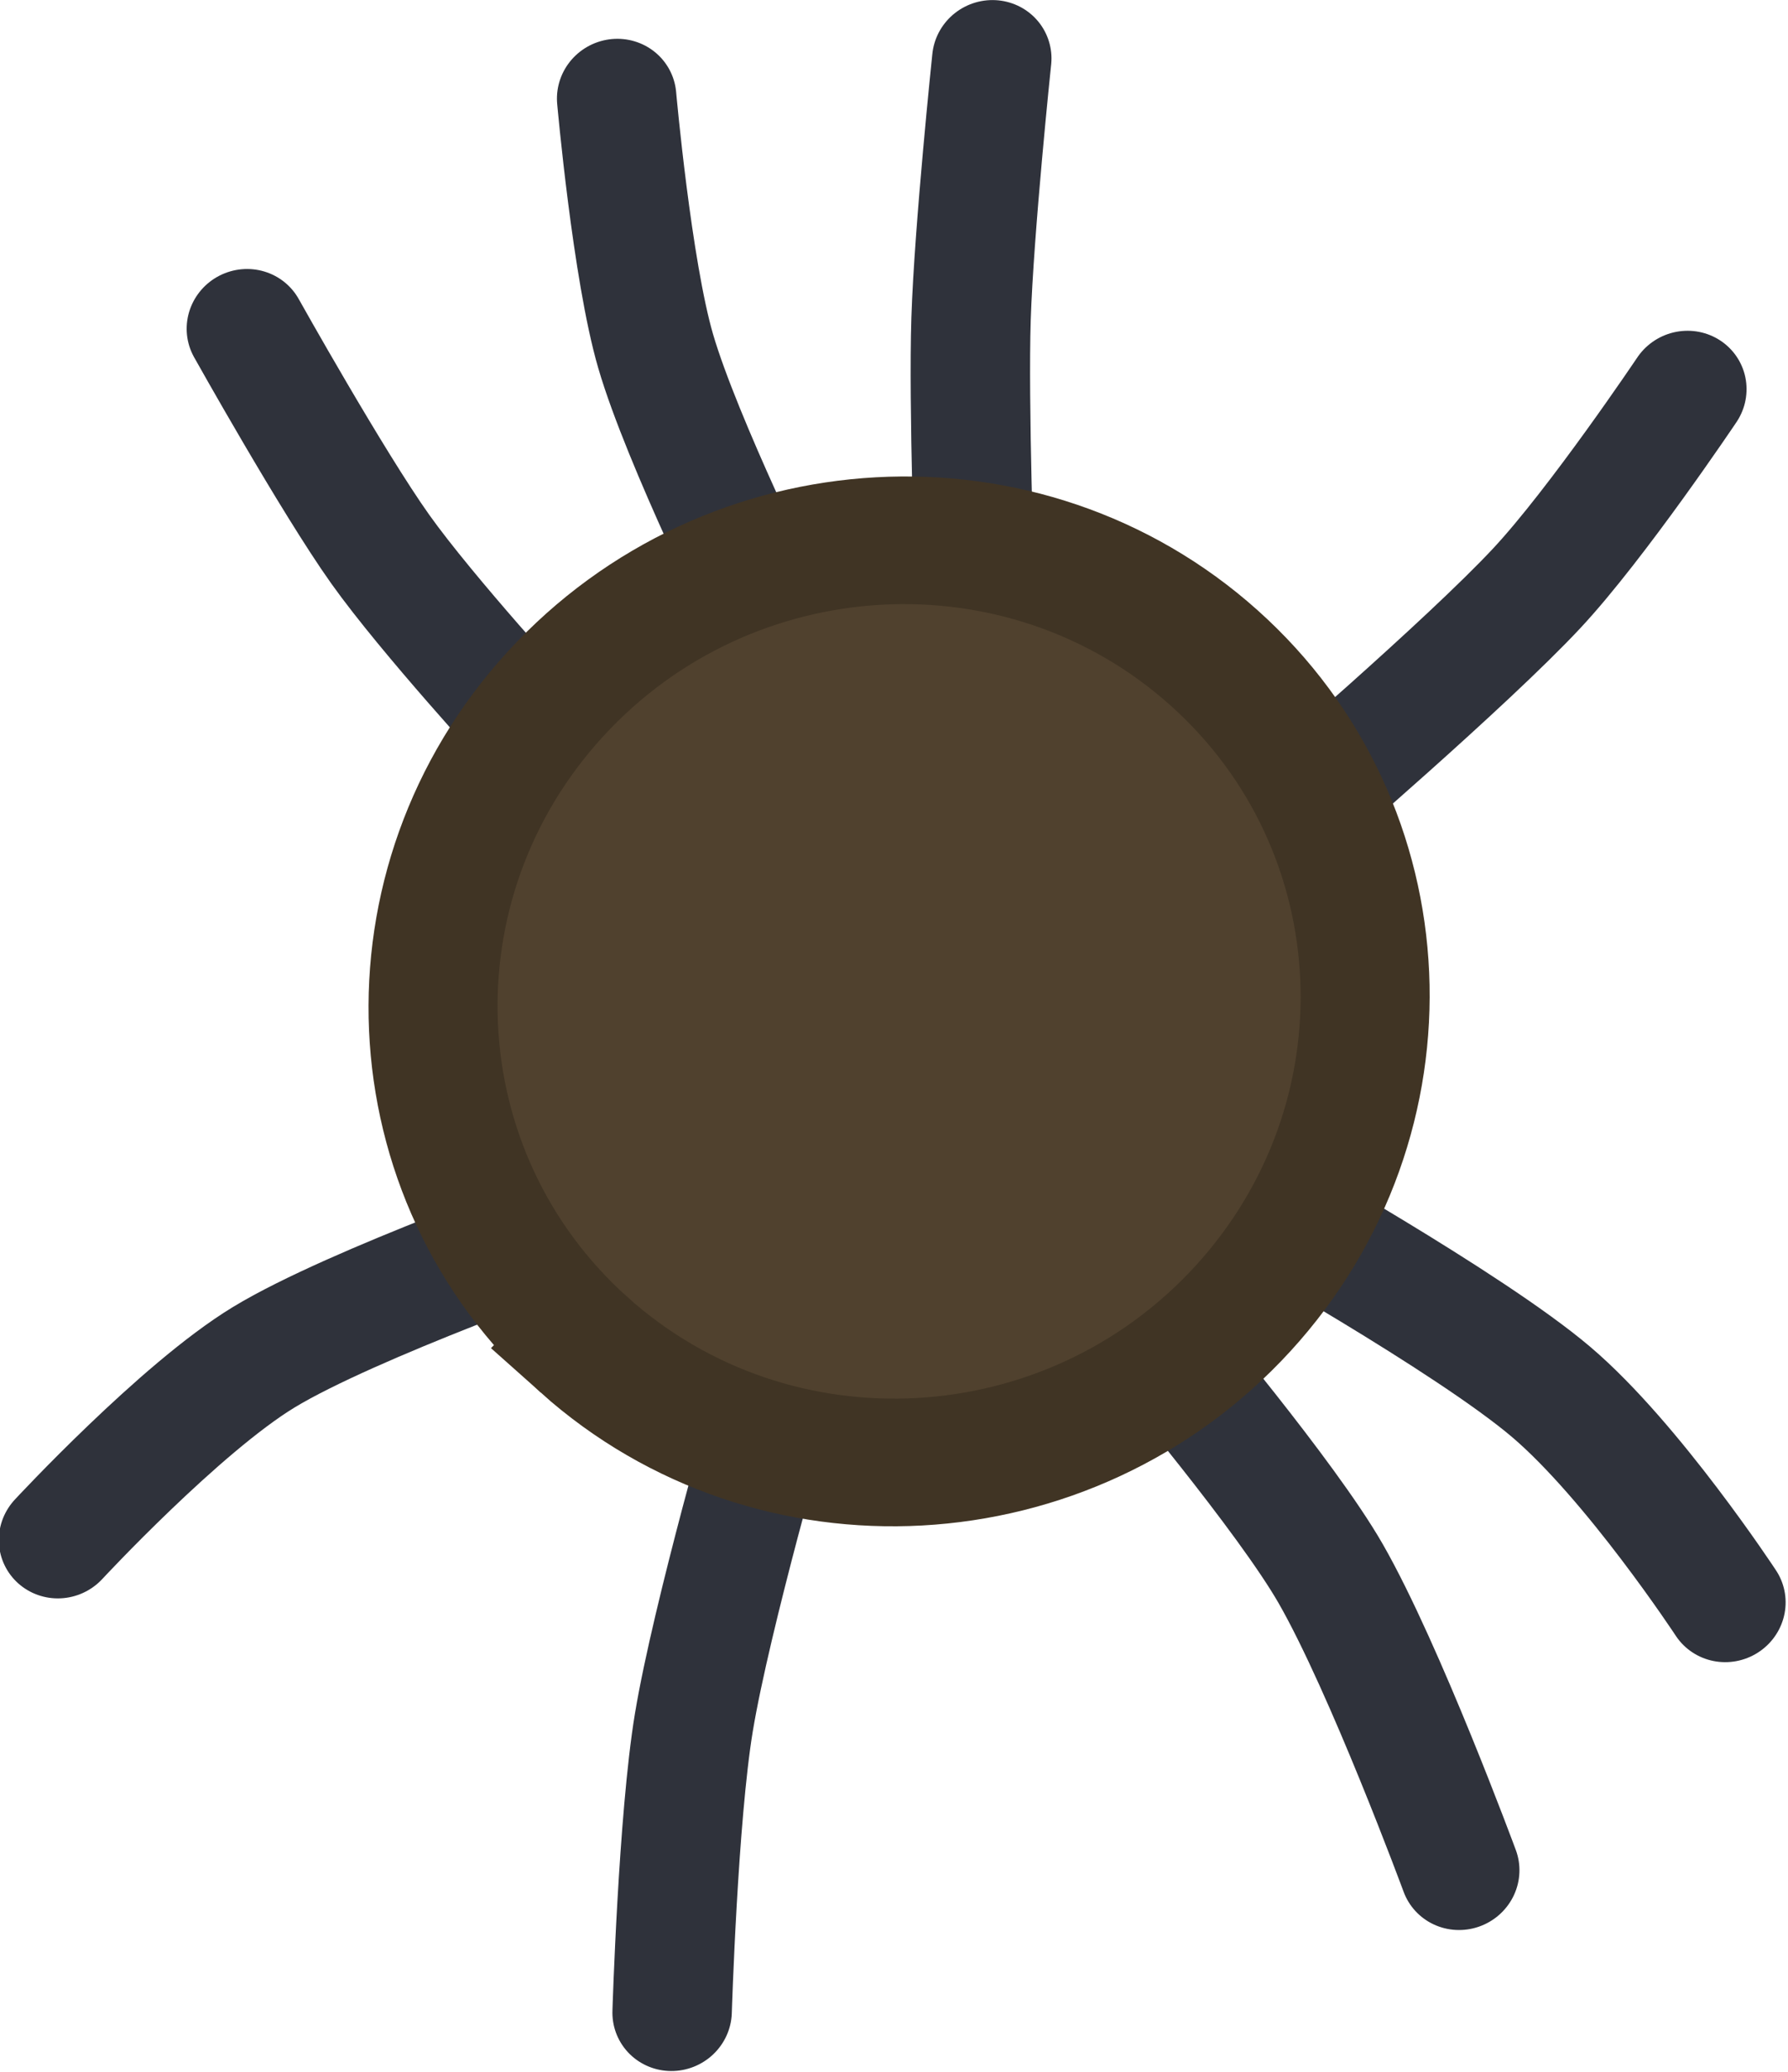 <?xml version="1.0" encoding="UTF-8" standalone="no"?>
<svg
   version="1.1"
   width="337.107"
   height="390.607"
   viewBox="0 0 337.107 390.607"
   id="svg10"
   sodipodi:docname="spider.svg"
   inkscape:version="1.3.2 (091e20e, 2023-11-25, custom)"
   xmlns:inkscape="http://www.inkscape.org/namespaces/inkscape"
   xmlns:sodipodi="http://sodipodi.sourceforge.net/DTD/sodipodi-0.dtd"
   xmlns="http://www.w3.org/2000/svg"
   xmlns:svg="http://www.w3.org/2000/svg">
  <defs
     id="defs10" />
  <sodipodi:namedview
     id="namedview10"
     pagecolor="#ffffff"
     bordercolor="#000000"
     borderopacity="0.25"
     inkscape:showpageshadow="2"
     inkscape:pageopacity="0.0"
     inkscape:pagecheckerboard="0"
     inkscape:deskcolor="#d1d1d1"
     inkscape:zoom="0.92674751"
     inkscape:cx="138.11745"
     inkscape:cy="277.85346"
     inkscape:window-width="1397"
     inkscape:window-height="1041"
     inkscape:window-x="6"
     inkscape:window-y="-1"
     inkscape:window-maximized="0"
     inkscape:current-layer="g9" />
  <g
     transform="matrix(0.721,-0.787,0.787,0.704,-248.292,264.731)"
     id="g10">
    <g
       data-paper-data="{&quot;isPaintingLayer&quot;:true}"
       fill-rule="nonzero"
       stroke-width="12"
       stroke-linejoin="miter"
       stroke-miterlimit="10"
       stroke-dasharray="none"
       stroke-dashoffset="0"
       style="mix-blend-mode:normal"
       id="g9">
      <g
         id="g1"
         transform="matrix(1.758,0,0,1.758,-246.793,-66.109)">
        <path
           d="m 314.809,129.649 c 0,0 1.506,-15.516 3.312,-23.602 1.827,-8.178 7.588,-25.192 7.588,-25.192"
           fill="none"
           stroke="#2f323b"
           stroke-linecap="round"
           id="path8" />
        <path
           d="m 222.412,149.893 c 0,0 17.979,0.107 27.369,2.873 9.956,2.933 30.768,14.256 30.768,14.256"
           fill="none"
           stroke="#2f323b"
           stroke-linecap="round"
           id="path1"
           style="mix-blend-mode:normal" />
        <path
           d="m 228.122,228.275 c 0,0 14.97,-12.897 23.136,-18.233 9.189,-6.004 29.291,-16.026 29.291,-16.026"
           fill="none"
           stroke="#2f323b"
           stroke-linecap="round"
           id="path2"
           style="mix-blend-mode:normal" />
        <path
           d="m 310.656,218.931 c 0,0 -2.773,20 -5.588,28.599 -3.455,10.551 -13.618,30.058 -13.618,30.058"
           fill="none"
           stroke="#2f323b"
           stroke-linecap="round"
           id="path3"
           inkscape:label="path3"
           style="mix-blend-mode:normal" />
        <path
           d="m 327.786,216.336 c 0,0 5.392,24.361 5.662,35.237 0.27,10.876 -4.105,27.572 -4.105,27.572"
           fill="none"
           stroke="#2f323b"
           stroke-linecap="round"
           id="path4"
           style="mix-blend-mode:normal" />
        <path
           d="m 417.588,192.977 c 0,0 -16.002,2.453 -24.9,2.373 -10.281,-0.092 -33.237,-2.892 -33.237,-2.892"
           fill="none"
           stroke="#2f323b"
           stroke-linecap="round"
           id="path5"
           style="mix-blend-mode:normal" />
        <path
           d="m 355.298,153.008 c 0,0 13.098,-12.882 19.651,-18.51 6.923,-5.947 20.838,-16.269 20.838,-16.269"
           fill="none"
           stroke="#2f323b"
           stroke-linecap="round"
           id="path6"
           style="mix-blend-mode:normal" />
        <path
           d="m 339.206,139.511 c 0,0 7.2,-18.247 12.187,-26.408 4.473,-7.32 16.362,-20.31 16.362,-20.31"
           fill="none"
           stroke="#2f323b"
           stroke-linecap="round"
           id="path7"
           style="mix-blend-mode:normal" />
      </g>
      <path
         d="m 231.707,243.189 c 8e-5,-45.467 36.858,-82.325 82.325,-82.325 45.467,-7e-5 82.325,36.858 82.324,82.324 -7e-5,45.467 -36.858,82.325 -82.325,82.325 -45.467,8e-5 -82.325,-36.858 -82.325,-82.324 z"
         fill="#50412e"
         stroke="#403424"
         stroke-linecap="butt"
         id="path9"
         style="stroke-width:22.792" />
    </g>
  </g>
</svg>
